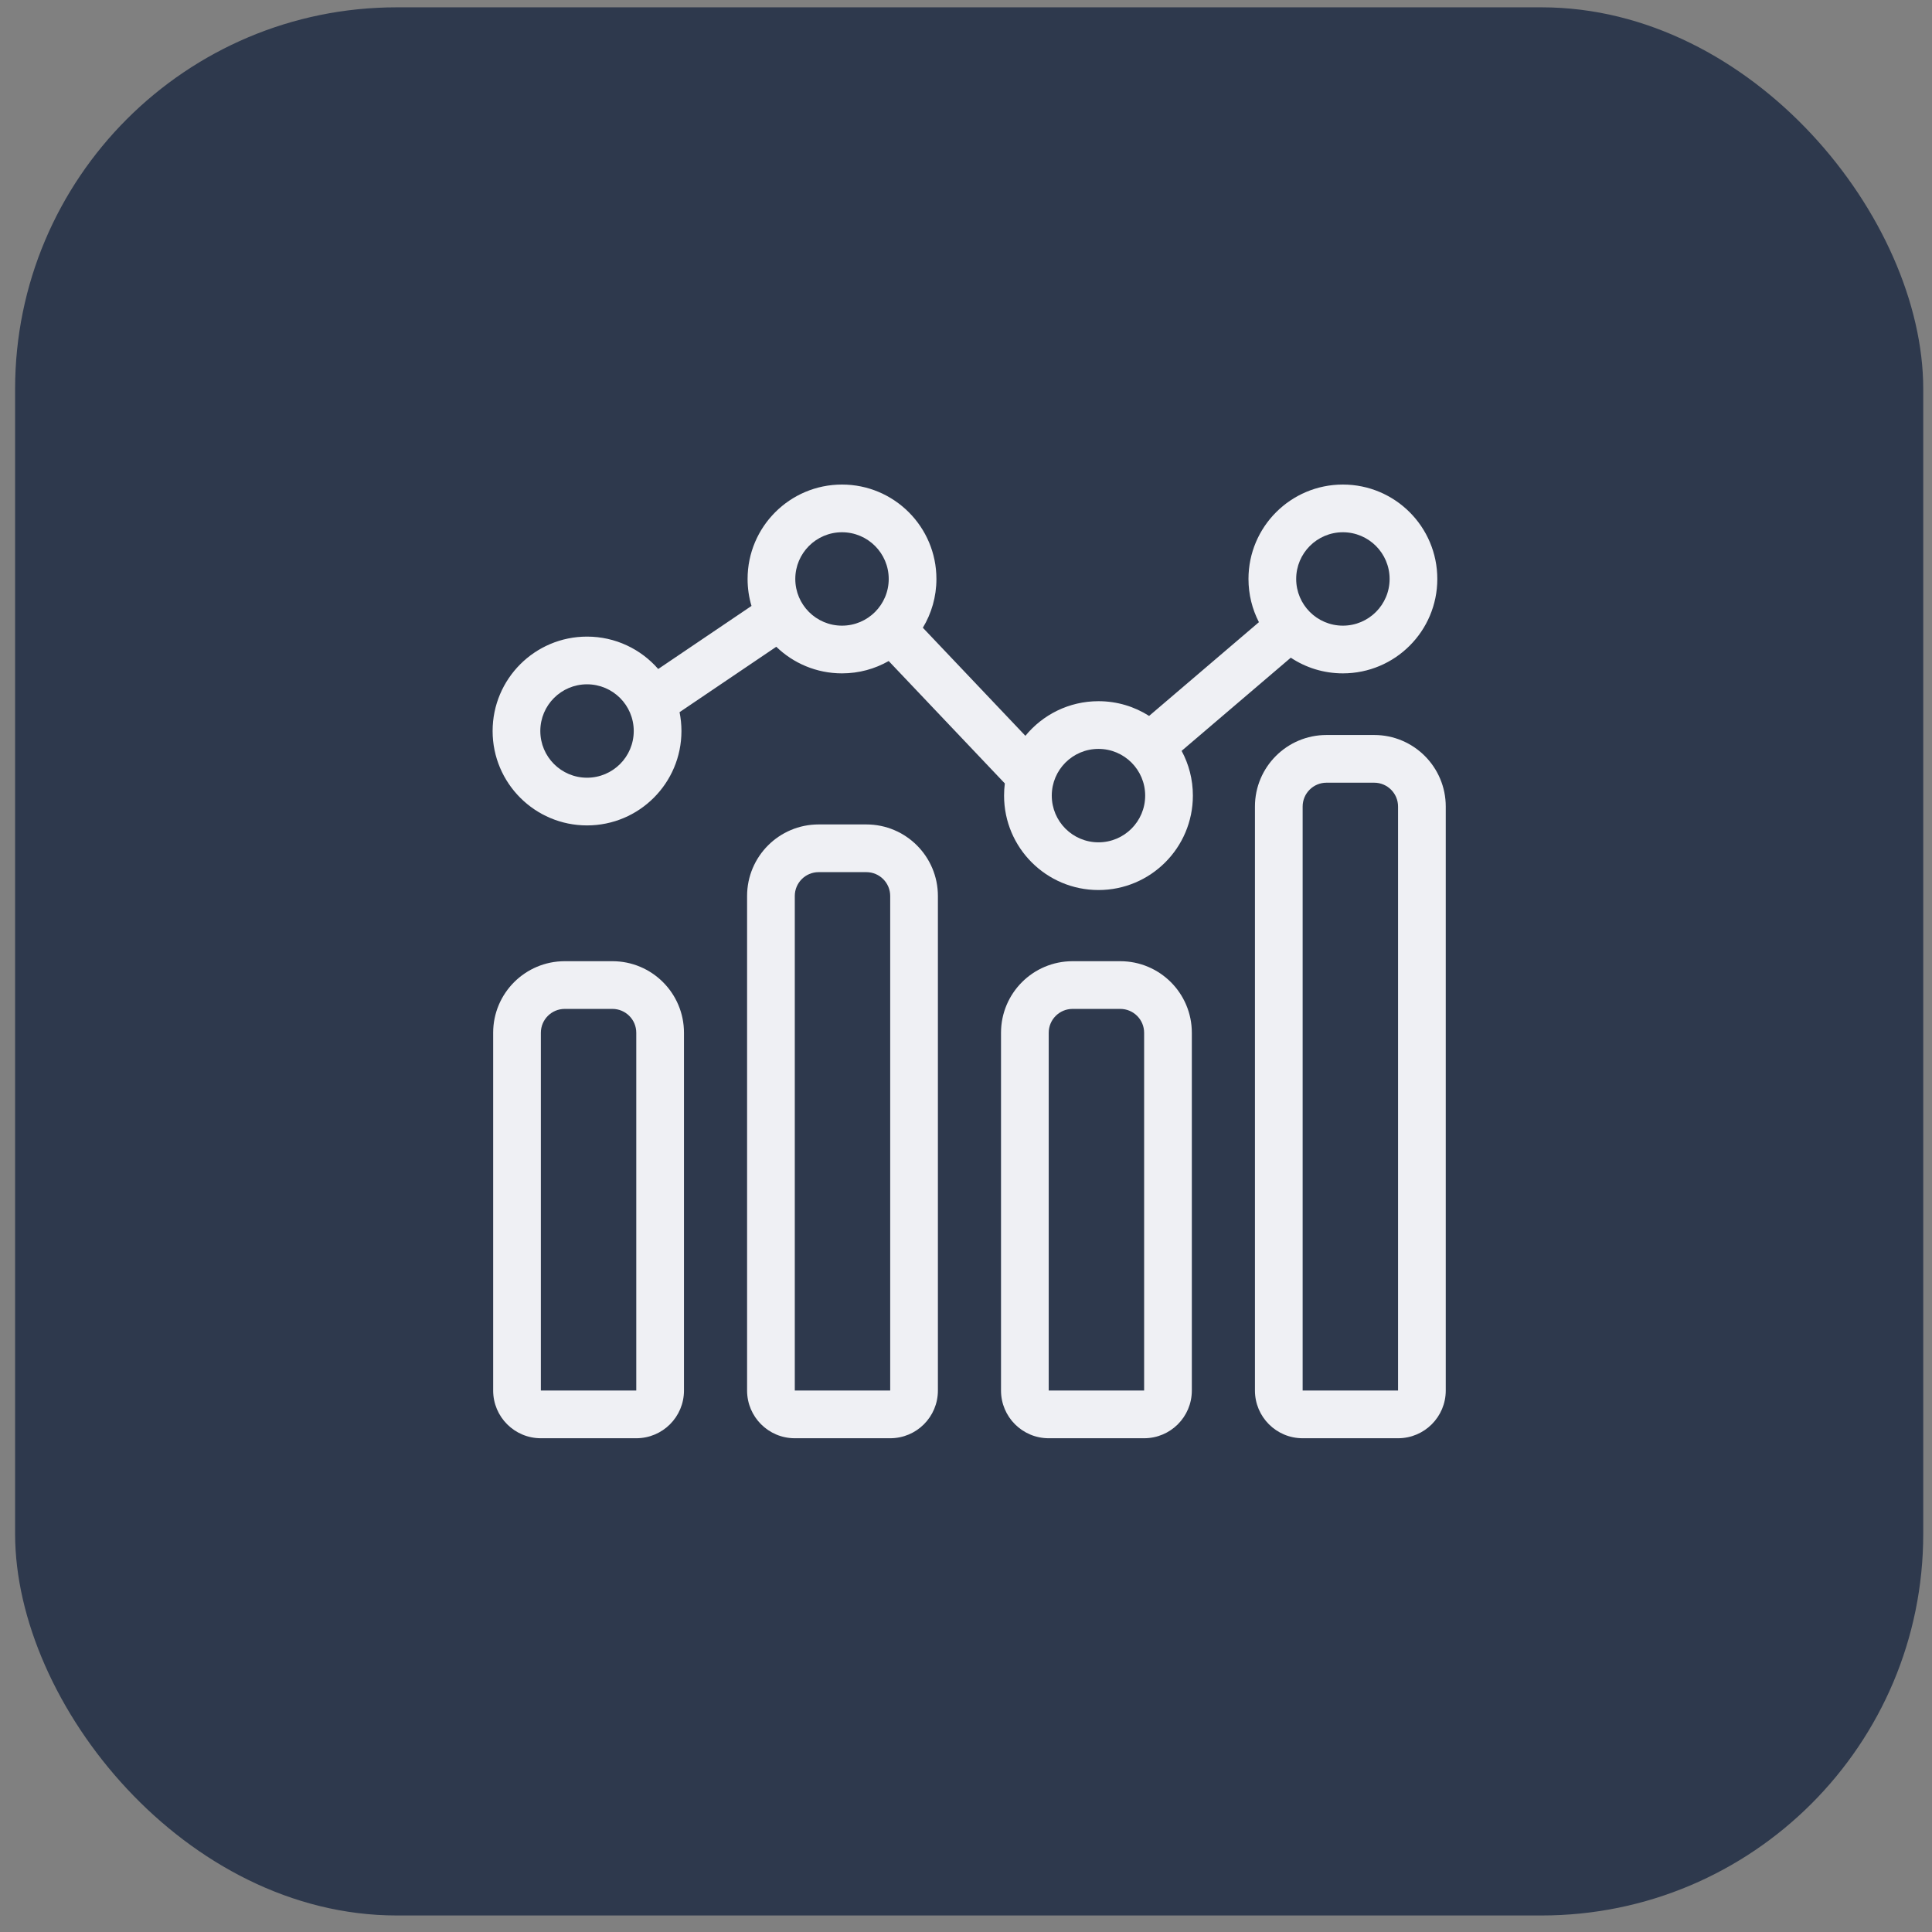 <svg width="81" height="81" viewBox="0 0 81 81" fill="none" xmlns="http://www.w3.org/2000/svg">
<rect x="0" y="0" width="81" height="81" fill="#808080" stroke="none"/>
<rect x="0.633" y="0.307" width="80" height="80" rx="16" fill="#2E394D"/>
<path d="M21.676 43.299C21.676 42.194 22.572 41.299 23.676 41.299H25.676C26.781 41.299 27.676 42.194 27.676 43.299V58.299C27.676 58.851 27.229 59.299 26.676 59.299H22.676C22.124 59.299 21.676 58.851 21.676 58.299V43.299Z" fill="#2E394D"/>
<path fill-rule="evenodd" clip-rule="evenodd" d="M20.676 43.299C20.676 41.642 22.02 40.299 23.676 40.299H25.676C27.333 40.299 28.676 41.642 28.676 43.299V58.299C28.676 59.404 27.781 60.299 26.676 60.299H22.676C21.572 60.299 20.676 59.404 20.676 58.299V43.299ZM23.676 42.299C23.124 42.299 22.676 42.747 22.676 43.299V58.299H26.676V43.299C26.676 42.747 26.229 42.299 25.676 42.299H23.676Z" fill="#EFF0F4"/>
<path d="M28.57 30.648C28.57 32.834 26.797 34.606 24.611 34.606C22.425 34.606 20.653 32.834 20.653 30.648C20.653 28.462 22.425 26.69 24.611 26.69C26.797 26.69 28.57 28.462 28.57 30.648Z" fill="#2E394D"/>
<path d="M39.26 24.273C39.26 26.459 37.487 28.231 35.301 28.231C33.115 28.231 31.343 26.459 31.343 24.273C31.343 22.087 33.115 20.315 35.301 20.315C37.487 20.315 39.26 22.087 39.26 24.273Z" fill="#2E394D"/>
<path d="M50.012 33.356C50.012 35.542 48.24 37.315 46.054 37.315C43.868 37.315 42.096 35.542 42.096 33.356C42.096 31.17 43.868 29.398 46.054 29.398C48.24 29.398 50.012 31.17 50.012 33.356Z" fill="#2E394D"/>
<path d="M60.26 24.273C60.26 26.459 58.488 28.231 56.301 28.231C54.115 28.231 52.343 26.459 52.343 24.273C52.343 22.087 54.115 20.315 56.301 20.315C58.488 20.315 60.26 22.087 60.26 24.273Z" fill="#2E394D"/>
<path d="M32.322 37.565C32.322 36.46 33.218 35.565 34.322 35.565H36.322C37.427 35.565 38.322 36.46 38.322 37.565V58.299C38.322 58.851 37.874 59.299 37.322 59.299H33.322C32.77 59.299 32.322 58.851 32.322 58.299V37.565Z" fill="#2E394D"/>
<path fill-rule="evenodd" clip-rule="evenodd" d="M31.322 37.565C31.322 35.908 32.665 34.565 34.322 34.565H36.322C37.979 34.565 39.322 35.908 39.322 37.565V58.299C39.322 59.404 38.427 60.299 37.322 60.299H33.322C32.218 60.299 31.322 59.404 31.322 58.299V37.565ZM34.322 36.565C33.77 36.565 33.322 37.012 33.322 37.565V58.299H37.322V37.565C37.322 37.012 36.874 36.565 36.322 36.565H34.322Z" fill="#EFF0F4"/>
<path d="M42.968 43.299C42.968 42.194 43.863 41.299 44.968 41.299H46.968C48.073 41.299 48.968 42.194 48.968 43.299V58.299C48.968 58.851 48.52 59.299 47.968 59.299H43.968C43.416 59.299 42.968 58.851 42.968 58.299V43.299Z" fill="#2E394D"/>
<path fill-rule="evenodd" clip-rule="evenodd" d="M41.968 43.299C41.968 41.642 43.311 40.299 44.968 40.299H46.968C48.625 40.299 49.968 41.642 49.968 43.299V58.299C49.968 59.404 49.073 60.299 47.968 60.299H43.968C42.863 60.299 41.968 59.404 41.968 58.299V43.299ZM44.968 42.299C44.416 42.299 43.968 42.747 43.968 43.299V58.299H47.968V43.299C47.968 42.747 47.52 42.299 46.968 42.299H44.968Z" fill="#EFF0F4"/>
<path d="M53.614 33.815C53.614 32.71 54.509 31.815 55.614 31.815H57.614C58.718 31.815 59.614 32.71 59.614 33.815V58.299C59.614 58.851 59.166 59.299 58.614 59.299H54.614C54.062 59.299 53.614 58.851 53.614 58.299V33.815Z" fill="#2E394D"/>
<path fill-rule="evenodd" clip-rule="evenodd" d="M52.614 33.815C52.614 32.158 53.957 30.815 55.614 30.815H57.614C59.271 30.815 60.614 32.158 60.614 33.815V58.299C60.614 59.404 59.718 60.299 58.614 60.299H54.614C53.509 60.299 52.614 59.404 52.614 58.299V33.815ZM55.614 32.815C55.062 32.815 54.614 33.262 54.614 33.815V58.299H58.614V33.815C58.614 33.262 58.166 32.815 57.614 32.815H55.614Z" fill="#EFF0F4"/>
<path fill-rule="evenodd" clip-rule="evenodd" d="M35.301 28.231C36.013 28.231 36.682 28.043 37.259 27.714L42.128 32.846C42.107 33.013 42.096 33.184 42.096 33.356C42.096 35.542 43.868 37.315 46.054 37.315C48.24 37.315 50.012 35.542 50.012 33.356C50.012 32.678 49.842 32.039 49.54 31.48L54.117 27.574C54.743 27.99 55.494 28.231 56.301 28.231C58.488 28.231 60.26 26.459 60.26 24.273C60.26 22.087 58.488 20.315 56.301 20.315C54.115 20.315 52.343 22.087 52.343 24.273C52.343 24.926 52.501 25.542 52.781 26.085L48.177 30.015C47.563 29.624 46.835 29.398 46.054 29.398C44.819 29.398 43.717 29.963 42.99 30.849L38.691 26.318C39.052 25.721 39.26 25.021 39.26 24.273C39.26 22.087 37.487 20.315 35.301 20.315C33.115 20.315 31.343 22.087 31.343 24.273C31.343 24.666 31.4 25.046 31.507 25.404L27.596 28.048C26.87 27.216 25.802 26.69 24.611 26.69C22.425 26.69 20.653 28.462 20.653 30.648C20.653 32.834 22.425 34.606 24.611 34.606C26.797 34.606 28.57 32.834 28.57 30.648C28.57 30.377 28.542 30.113 28.491 29.858L32.546 27.116C33.259 27.806 34.23 28.231 35.301 28.231ZM35.301 26.231C36.383 26.231 37.26 25.355 37.26 24.273C37.26 23.192 36.383 22.315 35.301 22.315C34.22 22.315 33.343 23.192 33.343 24.273C33.343 25.355 34.22 26.231 35.301 26.231ZM24.611 32.606C25.693 32.606 26.57 31.73 26.57 30.648C26.57 29.566 25.693 28.69 24.611 28.69C23.53 28.69 22.653 29.566 22.653 30.648C22.653 31.73 23.53 32.606 24.611 32.606ZM48.012 33.356C48.012 34.438 47.136 35.315 46.054 35.315C44.972 35.315 44.096 34.438 44.096 33.356C44.096 32.275 44.972 31.398 46.054 31.398C47.136 31.398 48.012 32.275 48.012 33.356ZM56.301 26.231C57.383 26.231 58.26 25.355 58.26 24.273C58.26 23.192 57.383 22.315 56.301 22.315C55.22 22.315 54.343 23.192 54.343 24.273C54.343 25.355 55.22 26.231 56.301 26.231Z" fill="#EFF0F4"/>
</svg>
